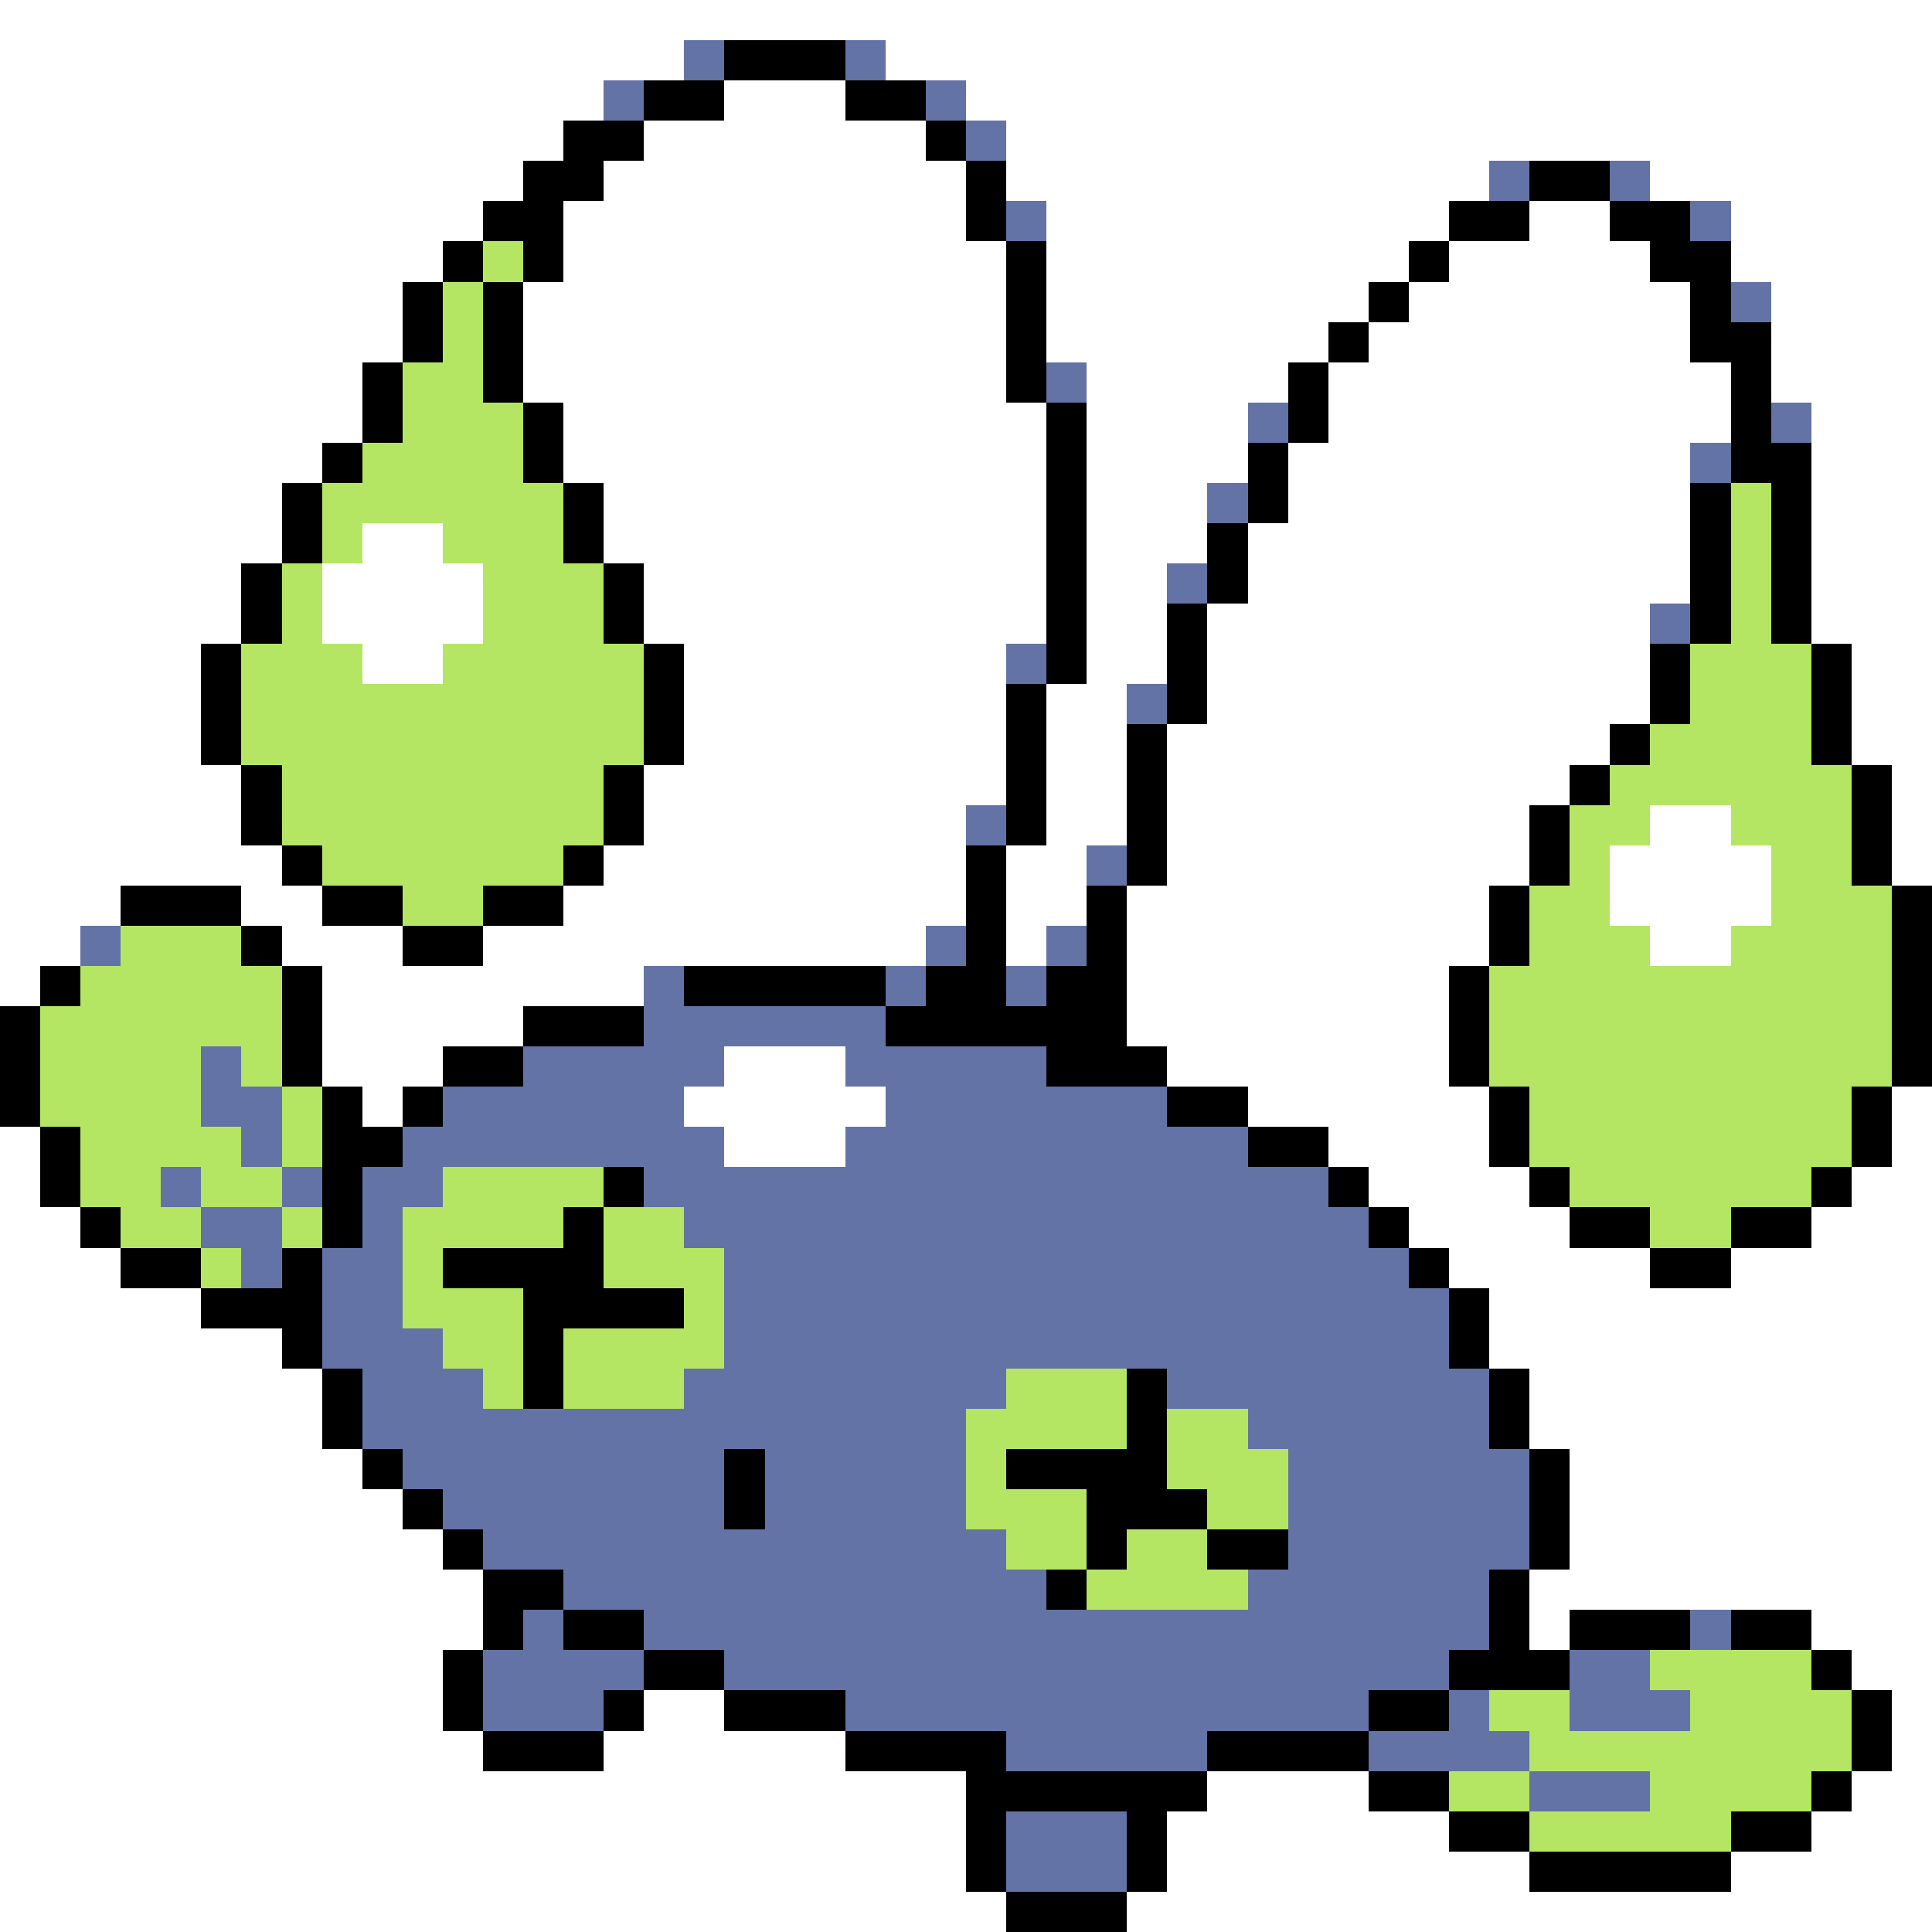 <svg xmlns="http://www.w3.org/2000/svg" viewBox="0 -0.5 48 48" shape-rendering="crispEdges">
<rect x="0" y="-0.5" width="48" height="48" fill="#333333" stroke="none"/>
<path stroke="#ffffff" d="M0 0h48M0 1h17M22 1h26M0 2h15M18 2h3M24 2h24M0 3h14M16 3h7M25 3h23M0 4h13M15 4h9M25 4h12M41 4h7M0 5h12M14 5h10M26 5h10M38 5h2M43 5h5M0 6h11M14 6h11M26 6h9M36 6h5M43 6h5M0 7h10M13 7h12M26 7h8M35 7h7M44 7h4M0 8h10M13 8h12M26 8h7M34 8h8M44 8h4M0 9h9M13 9h12M27 9h5M33 9h10M44 9h4M0 10h9M14 10h12M27 10h4M33 10h10M45 10h3M0 11h8M14 11h12M27 11h4M32 11h10M45 11h3M0 12h7M15 12h11M27 12h3M32 12h10M45 12h3M0 13h7M9 13h2M15 13h11M27 13h3M31 13h11M45 13h3M0 14h6M8 14h4M16 14h10M27 14h2M31 14h11M45 14h3M0 15h6M8 15h4M16 15h10M27 15h2M30 15h11M45 15h3M0 16h5M9 16h2M17 16h8M27 16h2M30 16h11M46 16h2M0 17h5M17 17h8M26 17h2M30 17h11M46 17h2M0 18h5M17 18h8M26 18h2M29 18h11M46 18h2M0 19h6M16 19h9M26 19h2M29 19h10M47 19h1M0 20h6M16 20h8M26 20h2M29 20h9M41 20h2M47 20h1M0 21h7M15 21h9M25 21h2M29 21h9M40 21h4M47 21h1M0 22h3M6 22h2M14 22h10M25 22h2M28 22h9M40 22h4M0 23h2M7 23h3M12 23h11M25 23h1M28 23h9M41 23h2M0 24h1M8 24h8M28 24h8M8 25h5M28 25h8M8 26h3M18 26h3M29 26h7M9 27h1M17 27h5M31 27h6M47 27h1M0 28h1M18 28h3M33 28h4M47 28h1M0 29h1M34 29h4M46 29h2M0 30h2M35 30h4M45 30h3M0 31h3M36 31h5M43 31h5M0 32h5M37 32h11M0 33h7M37 33h11M0 34h8M38 34h10M0 35h8M38 35h10M0 36h9M39 36h9M0 37h10M39 37h9M0 38h11M39 38h9M0 39h12M38 39h10M0 40h12M38 40h1M45 40h3M0 41h11M46 41h2M0 42h11M16 42h2M47 42h1M0 43h12M15 43h6M47 43h1M0 44h24M30 44h4M46 44h2M0 45h24M29 45h7M45 45h3M0 46h24M29 46h9M43 46h5M0 47h25M28 47h20" />
<path stroke="#6373a5" d="M17 1h1M21 1h1M15 2h1M23 2h1M24 3h1M37 4h1M40 4h1M25 5h1M42 5h1M43 7h1M26 9h1M31 10h1M44 10h1M42 11h1M30 12h1M29 14h1M41 15h1M25 16h1M28 17h1M24 20h1M27 21h1M2 23h1M23 23h1M26 23h1M16 24h1M22 24h1M25 24h1M16 25h6M5 26h1M13 26h5M21 26h5M5 27h2M11 27h6M22 27h7M6 28h1M10 28h8M21 28h10M4 29h1M7 29h1M9 29h2M16 29h17M5 30h2M9 30h1M17 30h17M6 31h1M8 31h2M18 31h17M8 32h2M18 32h18M8 33h3M18 33h18M9 34h3M17 34h8M29 34h8M9 35h15M31 35h6M10 36h8M19 36h5M32 36h6M11 37h7M19 37h5M32 37h6M12 38h13M32 38h6M14 39h12M31 39h6M13 40h1M16 40h21M42 40h1M12 41h4M18 41h18M39 41h2M12 42h3M21 42h13M36 42h1M39 42h3M25 43h5M34 43h4M38 44h3M25 45h3M25 46h3" />
<path stroke="#000000" d="M18 1h3M16 2h2M21 2h2M14 3h2M23 3h1M13 4h2M24 4h1M38 4h2M12 5h2M24 5h1M36 5h2M40 5h2M11 6h1M13 6h1M25 6h1M35 6h1M41 6h2M10 7h1M12 7h1M25 7h1M34 7h1M42 7h1M10 8h1M12 8h1M25 8h1M33 8h1M42 8h2M9 9h1M12 9h1M25 9h1M32 9h1M43 9h1M9 10h1M13 10h1M26 10h1M32 10h1M43 10h1M8 11h1M13 11h1M26 11h1M31 11h1M43 11h2M7 12h1M14 12h1M26 12h1M31 12h1M42 12h1M44 12h1M7 13h1M14 13h1M26 13h1M30 13h1M42 13h1M44 13h1M6 14h1M15 14h1M26 14h1M30 14h1M42 14h1M44 14h1M6 15h1M15 15h1M26 15h1M29 15h1M42 15h1M44 15h1M5 16h1M16 16h1M26 16h1M29 16h1M41 16h1M45 16h1M5 17h1M16 17h1M25 17h1M29 17h1M41 17h1M45 17h1M5 18h1M16 18h1M25 18h1M28 18h1M40 18h1M45 18h1M6 19h1M15 19h1M25 19h1M28 19h1M39 19h1M46 19h1M6 20h1M15 20h1M25 20h1M28 20h1M38 20h1M46 20h1M7 21h1M14 21h1M24 21h1M28 21h1M38 21h1M46 21h1M3 22h3M8 22h2M12 22h2M24 22h1M27 22h1M37 22h1M47 22h1M6 23h1M10 23h2M24 23h1M27 23h1M37 23h1M47 23h1M1 24h1M7 24h1M17 24h5M23 24h2M26 24h2M36 24h1M47 24h1M0 25h1M7 25h1M13 25h3M22 25h6M36 25h1M47 25h1M0 26h1M7 26h1M11 26h2M26 26h3M36 26h1M47 26h1M0 27h1M8 27h1M10 27h1M29 27h2M37 27h1M46 27h1M1 28h1M8 28h2M31 28h2M37 28h1M46 28h1M1 29h1M8 29h1M15 29h1M33 29h1M38 29h1M45 29h1M2 30h1M8 30h1M14 30h1M34 30h1M39 30h2M43 30h2M3 31h2M7 31h1M11 31h4M35 31h1M41 31h2M5 32h3M13 32h4M36 32h1M7 33h1M13 33h1M36 33h1M8 34h1M13 34h1M28 34h1M37 34h1M8 35h1M28 35h1M37 35h1M9 36h1M18 36h1M25 36h4M38 36h1M10 37h1M18 37h1M27 37h3M38 37h1M11 38h1M27 38h1M30 38h2M38 38h1M12 39h2M26 39h1M37 39h1M12 40h1M14 40h2M37 40h1M39 40h3M43 40h2M11 41h1M16 41h2M36 41h3M45 41h1M11 42h1M15 42h1M18 42h3M34 42h2M46 42h1M12 43h3M21 43h4M30 43h4M46 43h1M24 44h6M34 44h2M45 44h1M24 45h1M28 45h1M36 45h2M43 45h2M24 46h1M28 46h1M38 46h5M25 47h3" />
<path stroke="#b5e663" d="M12 6h1M11 7h1M11 8h1M10 9h2M10 10h3M9 11h4M8 12h6M43 12h1M8 13h1M11 13h3M43 13h1M7 14h1M12 14h3M43 14h1M7 15h1M12 15h3M43 15h1M6 16h3M11 16h5M42 16h3M6 17h10M42 17h3M6 18h10M41 18h4M7 19h8M40 19h6M7 20h8M39 20h2M43 20h3M8 21h6M39 21h1M44 21h2M10 22h2M38 22h2M44 22h3M3 23h3M38 23h3M43 23h4M2 24h5M37 24h10M1 25h6M37 25h10M1 26h4M6 26h1M37 26h10M1 27h4M7 27h1M38 27h8M2 28h4M7 28h1M38 28h8M2 29h2M5 29h2M11 29h4M39 29h6M3 30h2M7 30h1M10 30h4M15 30h2M41 30h2M5 31h1M10 31h1M15 31h3M10 32h3M17 32h1M11 33h2M14 33h4M12 34h1M14 34h3M25 34h3M24 35h4M29 35h2M24 36h1M29 36h3M24 37h3M30 37h2M25 38h2M28 38h2M27 39h4M41 41h4M37 42h2M42 42h4M38 43h8M36 44h2M41 44h4M38 45h5" />
</svg>